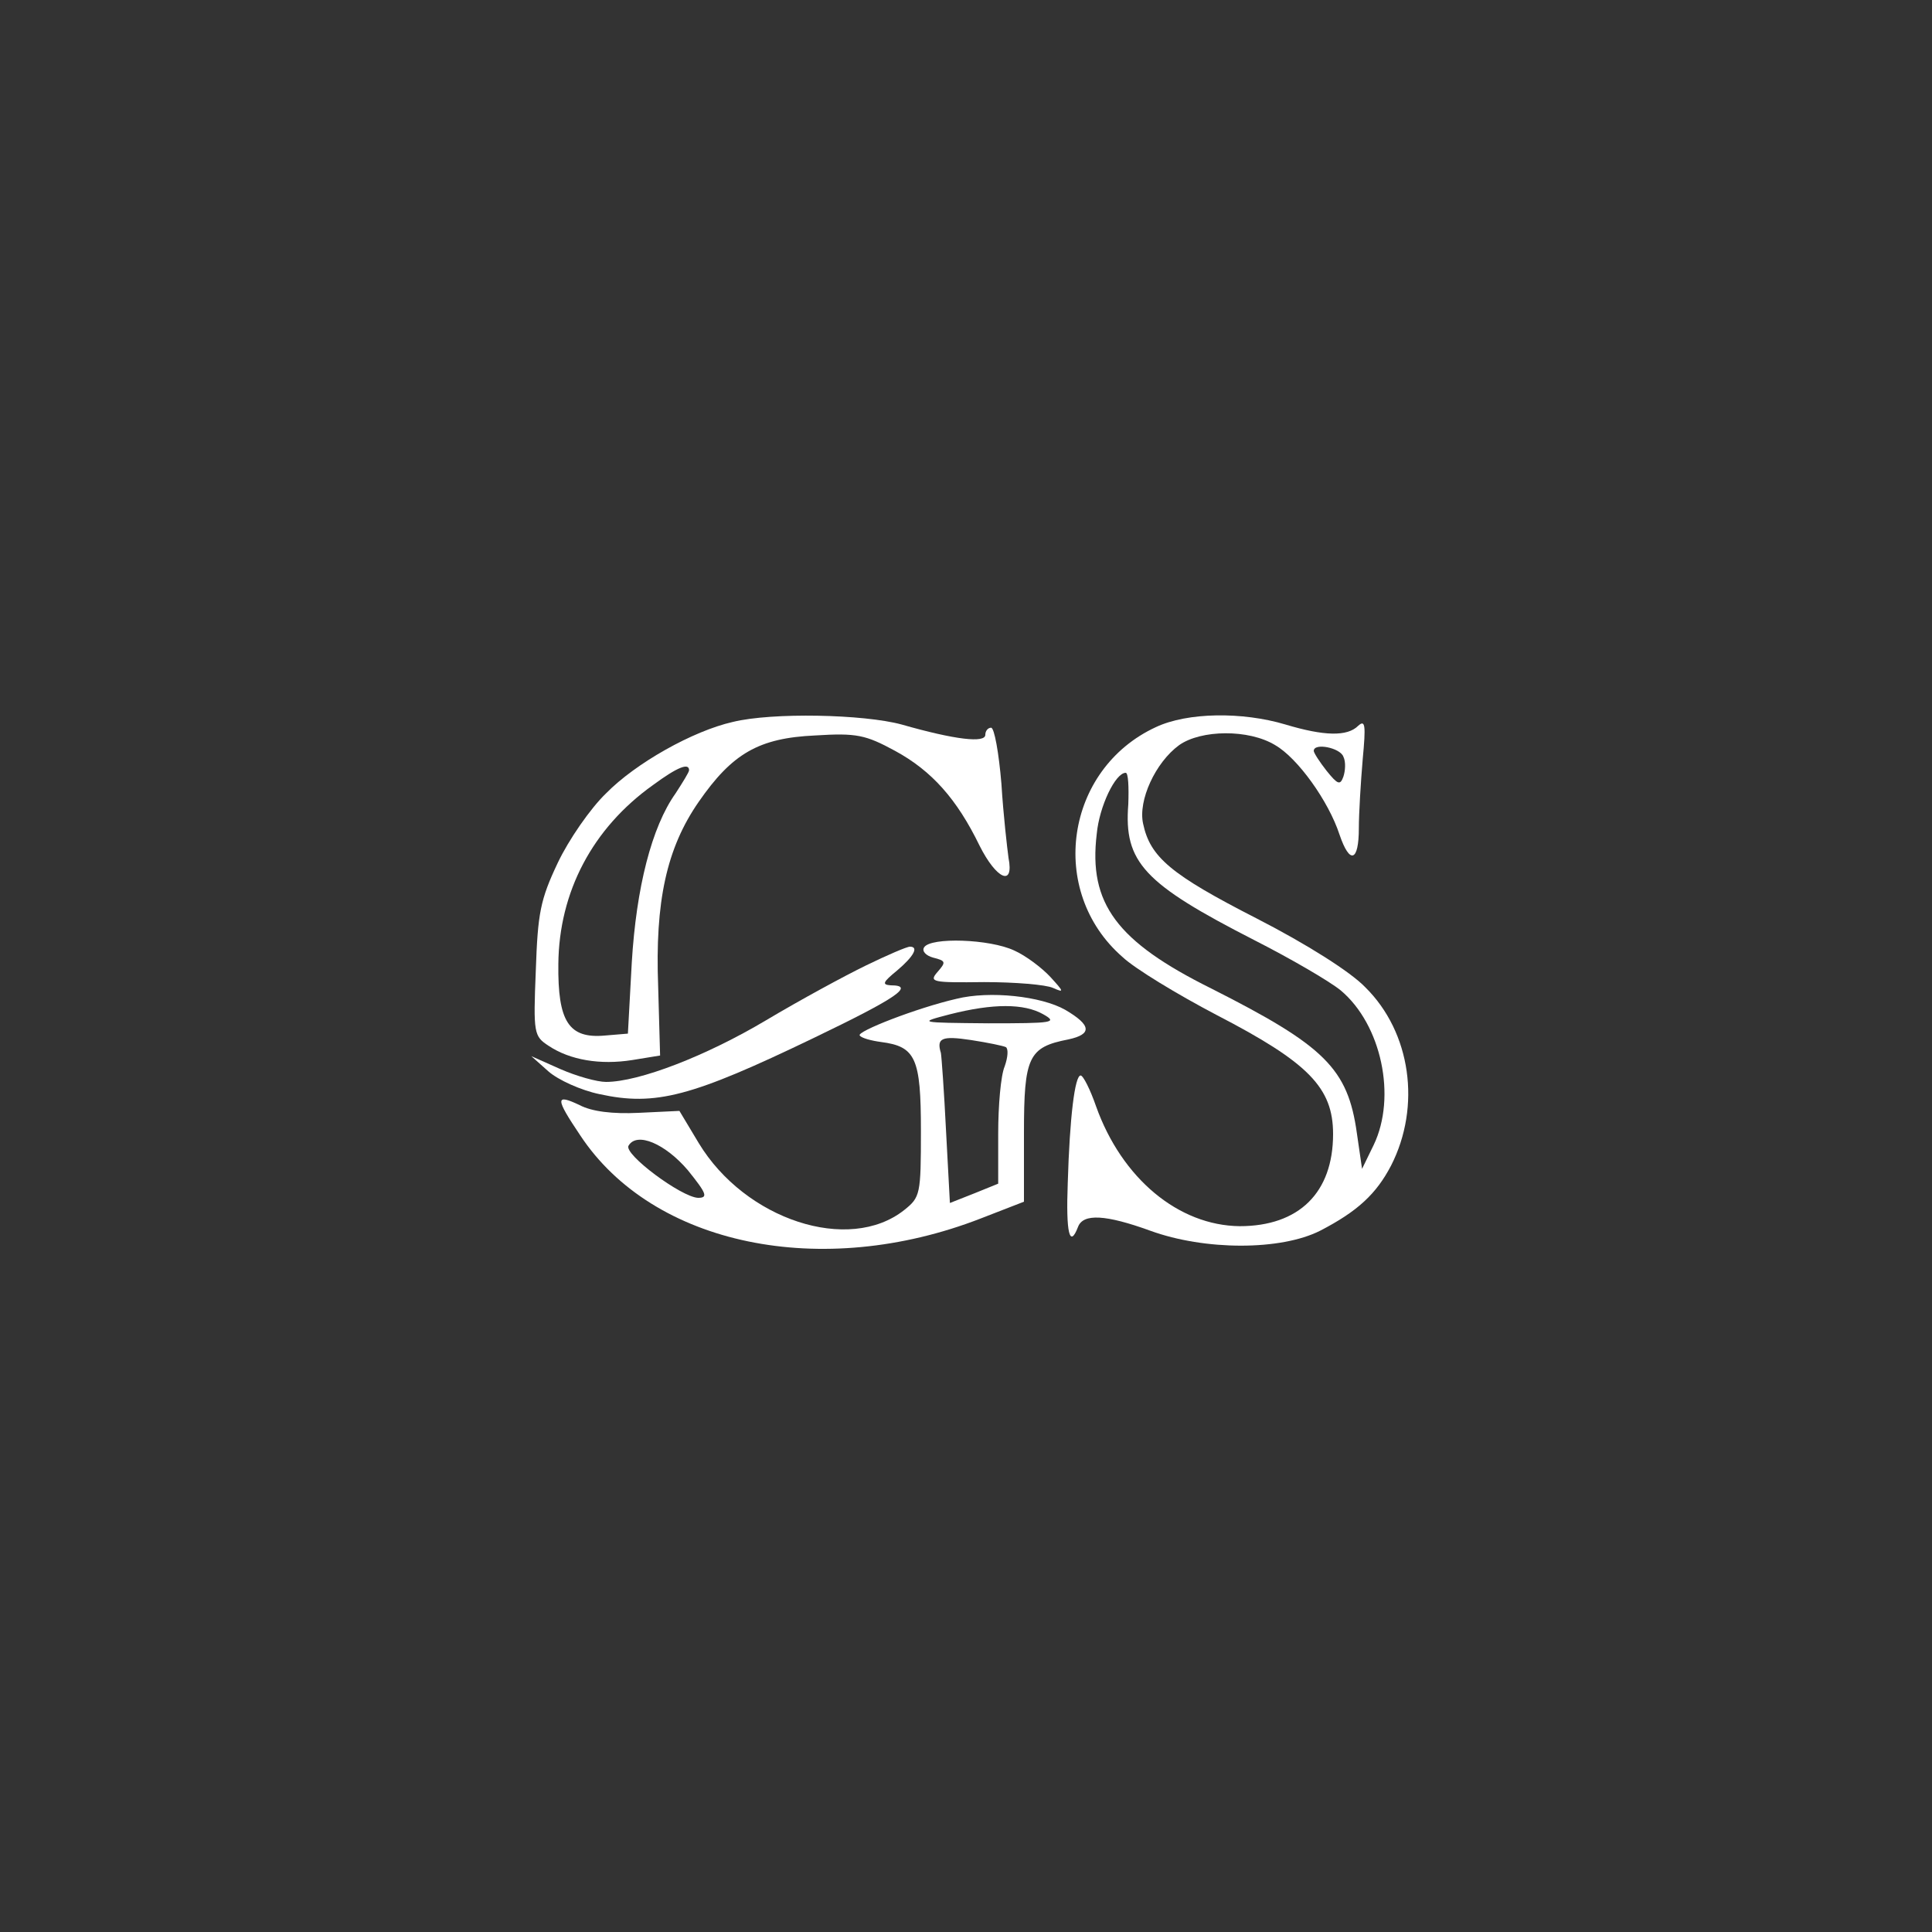 <svg  version="1.0" xmlns="http://www.w3.org/2000/svg"  width="300pt" height="300pt" viewBox="0 0 300 300"  preserveAspectRatio="xMidYMid meet"><rect x="0" y="0" width="300" height="300" fill="#333333" stroke="none"/>  <g transform="translate(0,300) scale(0.1,-0.1)" fill="#ffffff" stroke="none"> <path d="M1138 1879 c-62 -14 -151 -64 -197 -111 -24 -23 -58 -72 -75 -108 -27 -57 -31 -78 -34 -167 -4 -98 -3 -102 20 -117 33 -22 80 -30 130 -22 l43 7 -3 107 c-5 132 13 215 63 287 52 75 93 99 181 103 64 4 78 1 124 -24 57 -31 96 -75 131 -147 26 -52 54 -65 45 -19 -2 15 -8 66 -11 115 -4 48 -11 87 -16 87 -5 0 -9 -5 -9 -11 0 -13 -46 -8 -130 16 -59 16 -201 19 -262 4z m-68 -75 c0 -3 -10 -19 -21 -36 -37 -52 -61 -146 -68 -263 l-6 -110 -36 -3 c-56 -5 -73 22 -72 111 1 112 53 211 147 278 38 28 56 35 56 23z"/> <path d="M1795 1871 c-141 -65 -169 -255 -52 -357 19 -18 85 -58 146 -90 143 -74 181 -113 181 -185 0 -91 -53 -143 -145 -143 -95 1 -183 74 -223 186 -9 26 -20 48 -24 48 -9 0 -17 -65 -20 -167 -3 -78 3 -102 16 -68 8 21 43 19 112 -6 85 -31 203 -31 264 0 58 30 87 57 110 101 47 92 31 207 -40 277 -23 24 -91 67 -169 107 -133 68 -165 95 -176 147 -8 36 19 95 56 122 34 24 108 25 149 0 35 -20 83 -87 100 -139 16 -47 30 -42 30 10 0 23 3 72 6 107 5 53 4 62 -7 52 -17 -17 -53 -16 -113 2 -67 20 -152 19 -201 -4z m291 -46 c4 -8 3 -22 0 -31 -5 -14 -9 -12 -26 9 -11 14 -20 28 -20 31 0 13 41 5 46 -9z m-334 -74 c-7 -90 24 -123 196 -211 57 -29 117 -64 134 -78 63 -53 87 -165 51 -240 l-18 -37 -8 55 c-14 101 -50 136 -226 225 -147 73 -191 132 -178 240 4 43 29 95 45 95 4 0 5 -22 4 -49z"/> <path d="M1435 1529 c-4 -6 3 -13 14 -16 20 -5 20 -7 7 -22 -14 -16 -9 -17 72 -16 48 0 96 -4 107 -9 18 -8 17 -6 -4 17 -13 14 -38 33 -56 41 -38 18 -130 21 -140 5z"/> <path d="M1345 1501 c-33 -16 -103 -54 -155 -85 -94 -56 -198 -96 -249 -96 -14 0 -46 9 -71 20 l-45 20 27 -24 c15 -13 50 -29 79 -35 87 -19 143 -4 332 87 131 63 158 82 120 82 -14 1 -12 5 10 23 26 22 34 37 20 37 -5 0 -35 -13 -68 -29z"/> <path d="M1485 1449 c-61 -14 -156 -51 -150 -57 3 -4 18 -8 33 -10 54 -7 62 -25 62 -138 0 -99 -1 -103 -26 -123 -86 -68 -247 -15 -319 104 l-30 50 -63 -3 c-41 -2 -73 2 -92 12 -38 18 -38 11 1 -47 113 -171 375 -225 622 -129 l67 26 0 107 c0 118 7 133 69 145 37 8 36 22 -5 46 -37 21 -117 30 -169 17z m135 -24 c23 -13 15 -14 -85 -14 -109 1 -110 1 -60 14 67 17 115 17 145 0z m-58 -51 c4 -3 3 -16 -2 -30 -6 -14 -10 -61 -10 -104 l0 -78 -37 -15 -38 -15 -6 112 c-3 61 -7 116 -8 121 -7 23 1 27 47 20 26 -4 50 -9 54 -11z m-494 -191 c29 -36 32 -43 16 -43 -26 1 -116 68 -108 81 13 22 57 3 92 -38z"/> </g> </svg> 